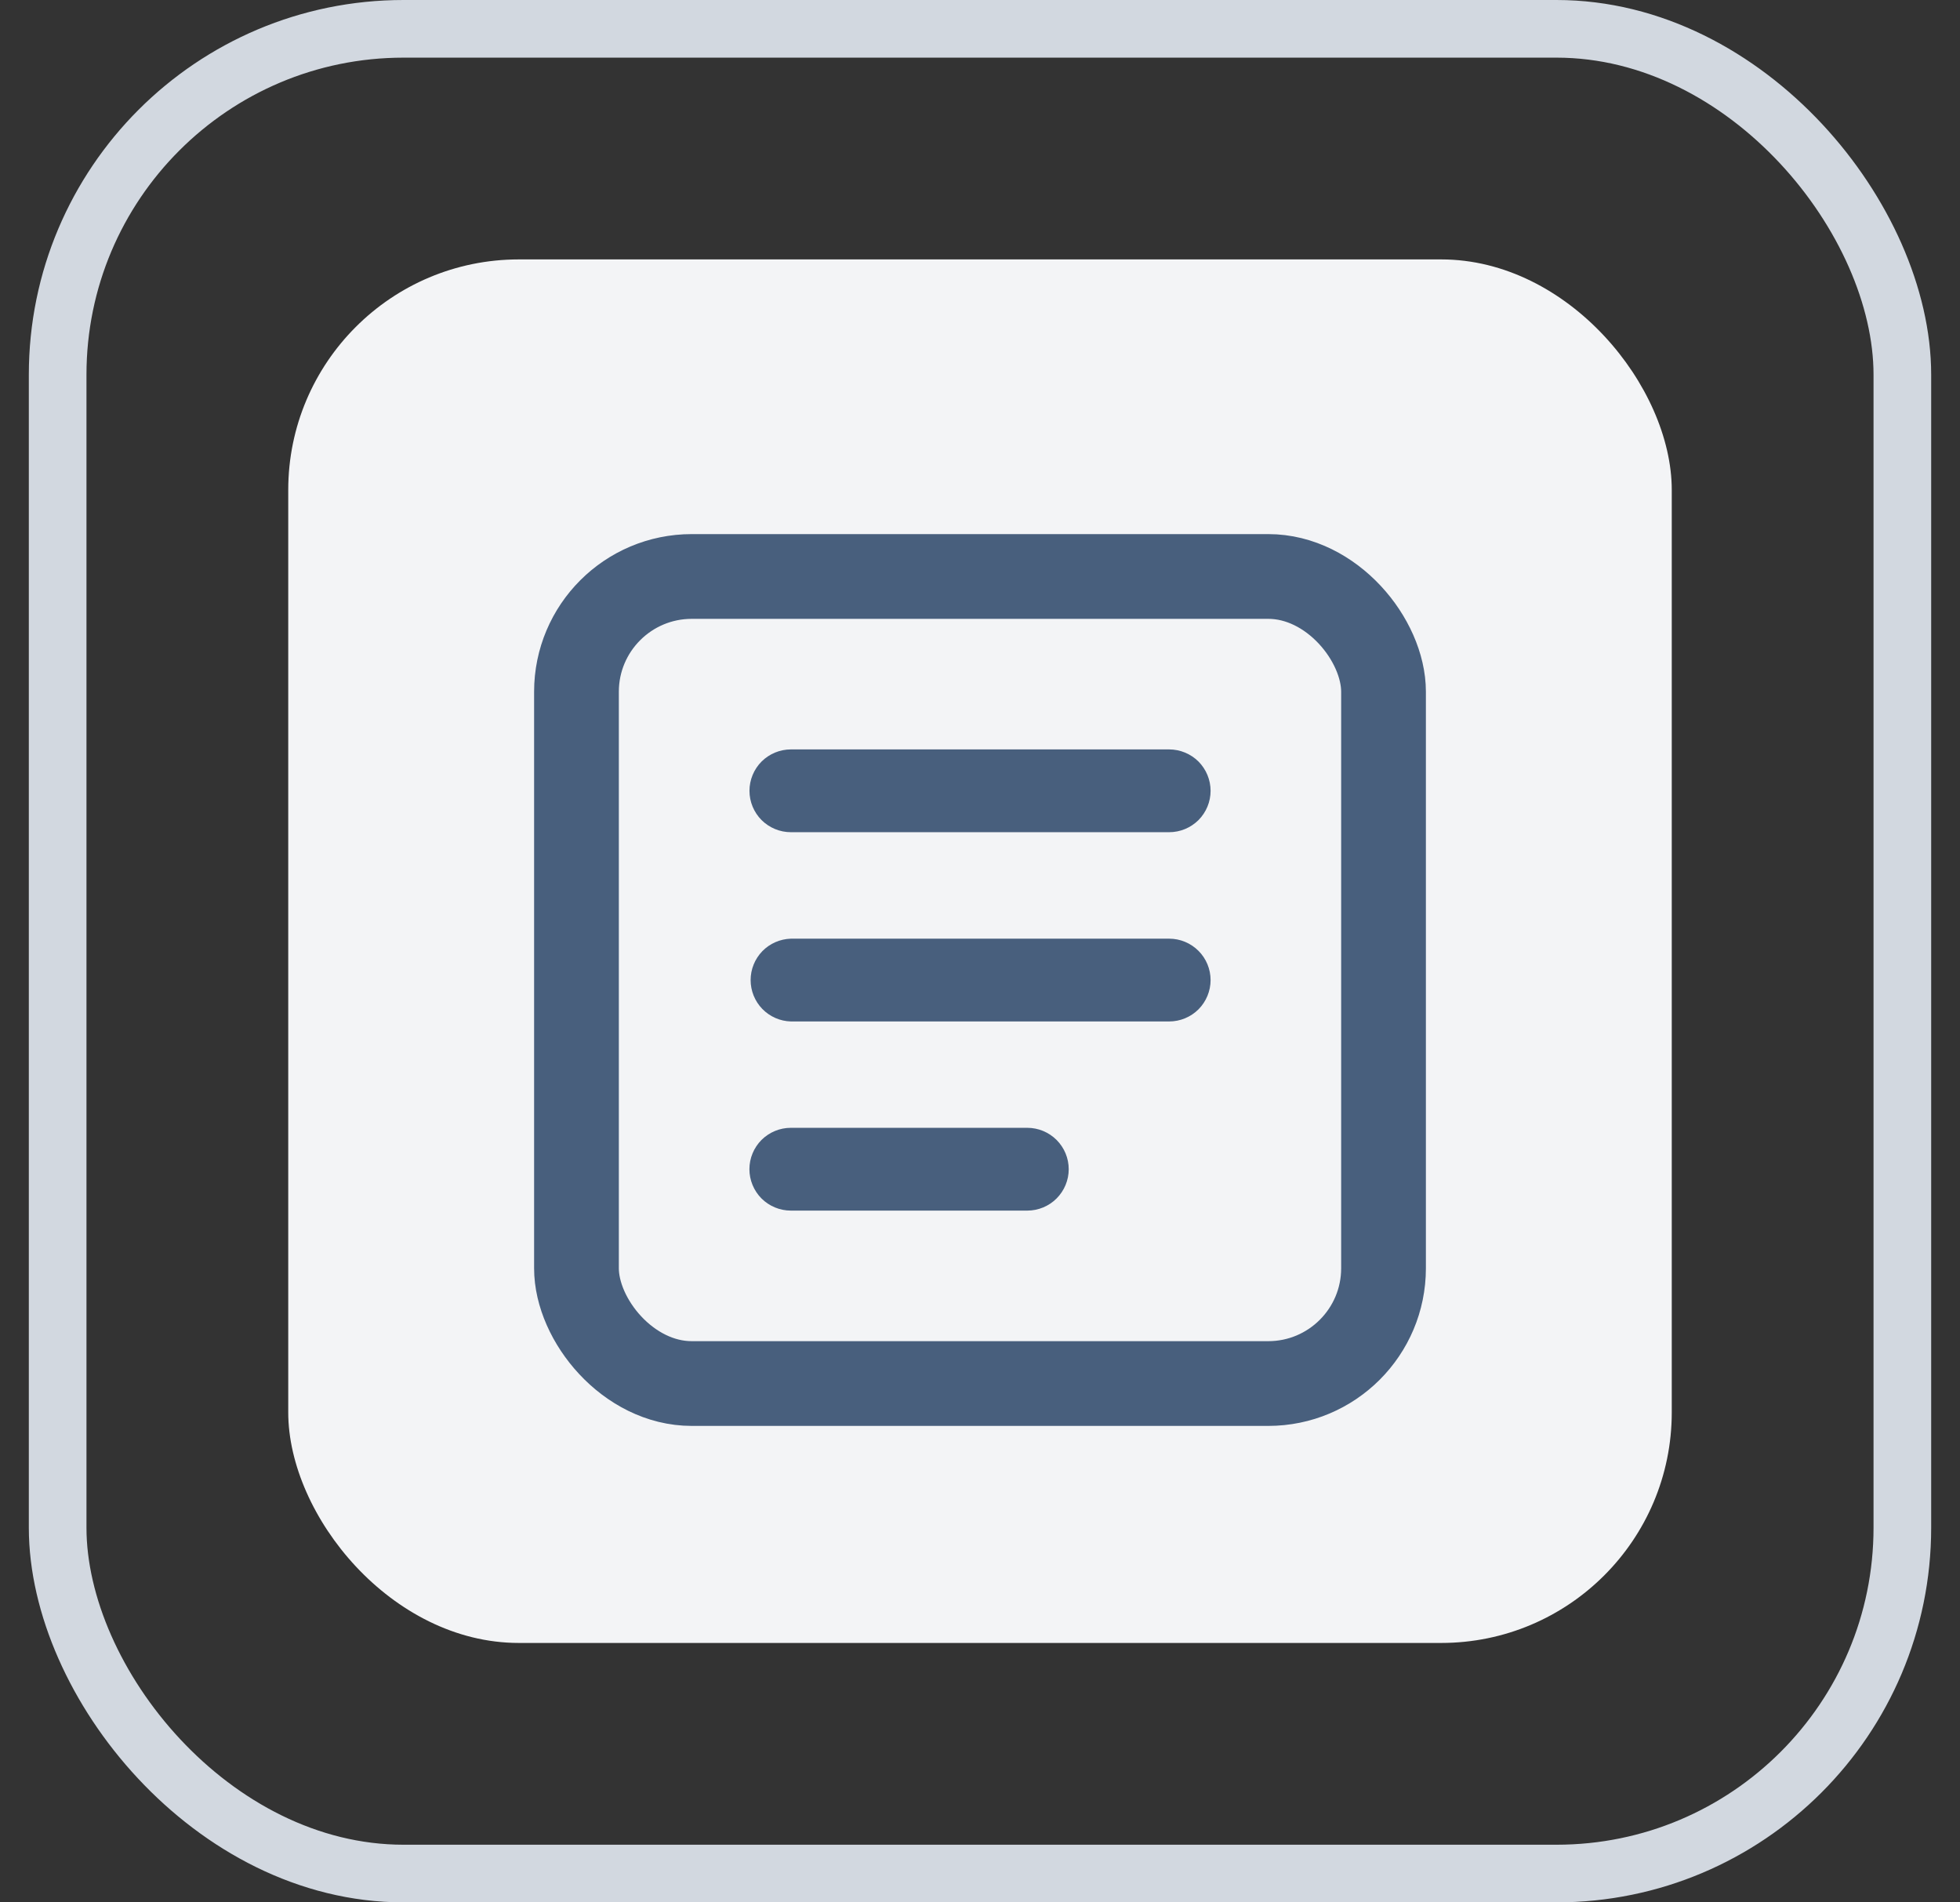 <svg width="34" height="33" viewBox="0 0 34 33" fill="none" xmlns="http://www.w3.org/2000/svg">
<rect x="0" y="0" width="34" height="33" fill="#333333" stroke="none"/>
<rect x="1" y="0.5" width="32" height="32" rx="6" stroke="#D2D8E0"/>
<rect x="5" y="4.5" width="24" height="24" rx="4" fill="#F3F4F6"/>
<path d="M18.539 20.282C18.539 20.472 18.463 20.655 18.328 20.79C18.194 20.924 18.011 21 17.821 21H13.718C13.528 21 13.345 20.924 13.21 20.79C13.076 20.655 13 20.472 13 20.282C13 20.091 13.076 19.909 13.21 19.774C13.345 19.64 13.528 19.564 13.718 19.564H17.821C18.011 19.564 18.194 19.64 18.328 19.774C18.463 19.909 18.539 20.091 18.539 20.282Z" fill="#485F7D"/>
<path d="M21 17.001C21 17.191 20.924 17.374 20.79 17.509C20.655 17.643 20.472 17.719 20.282 17.719H13.719C13.532 17.714 13.355 17.636 13.224 17.502C13.094 17.368 13.021 17.188 13.021 17.001C13.021 16.814 13.094 16.635 13.224 16.5C13.355 16.366 13.532 16.289 13.719 16.283H20.282C20.472 16.283 20.655 16.359 20.79 16.494C20.924 16.628 21 16.811 21 17.001Z" fill="#485F7D"/>
<path d="M21 13.718C21 13.909 20.924 14.091 20.79 14.226C20.655 14.36 20.472 14.436 20.282 14.436H13.719C13.529 14.436 13.346 14.36 13.211 14.226C13.077 14.091 13.001 13.909 13.001 13.718C13.001 13.528 13.077 13.345 13.211 13.21C13.346 13.076 13.529 13 13.719 13H20.282C20.376 13 20.47 13.019 20.557 13.055C20.644 13.091 20.723 13.144 20.79 13.21C20.856 13.277 20.909 13.356 20.945 13.443C20.981 13.53 21 13.624 21 13.718Z" fill="#485F7D"/>
<rect x="10" y="10" width="14" height="14" rx="2" stroke="#485F7D" stroke-width="1.47"/>
</svg>
